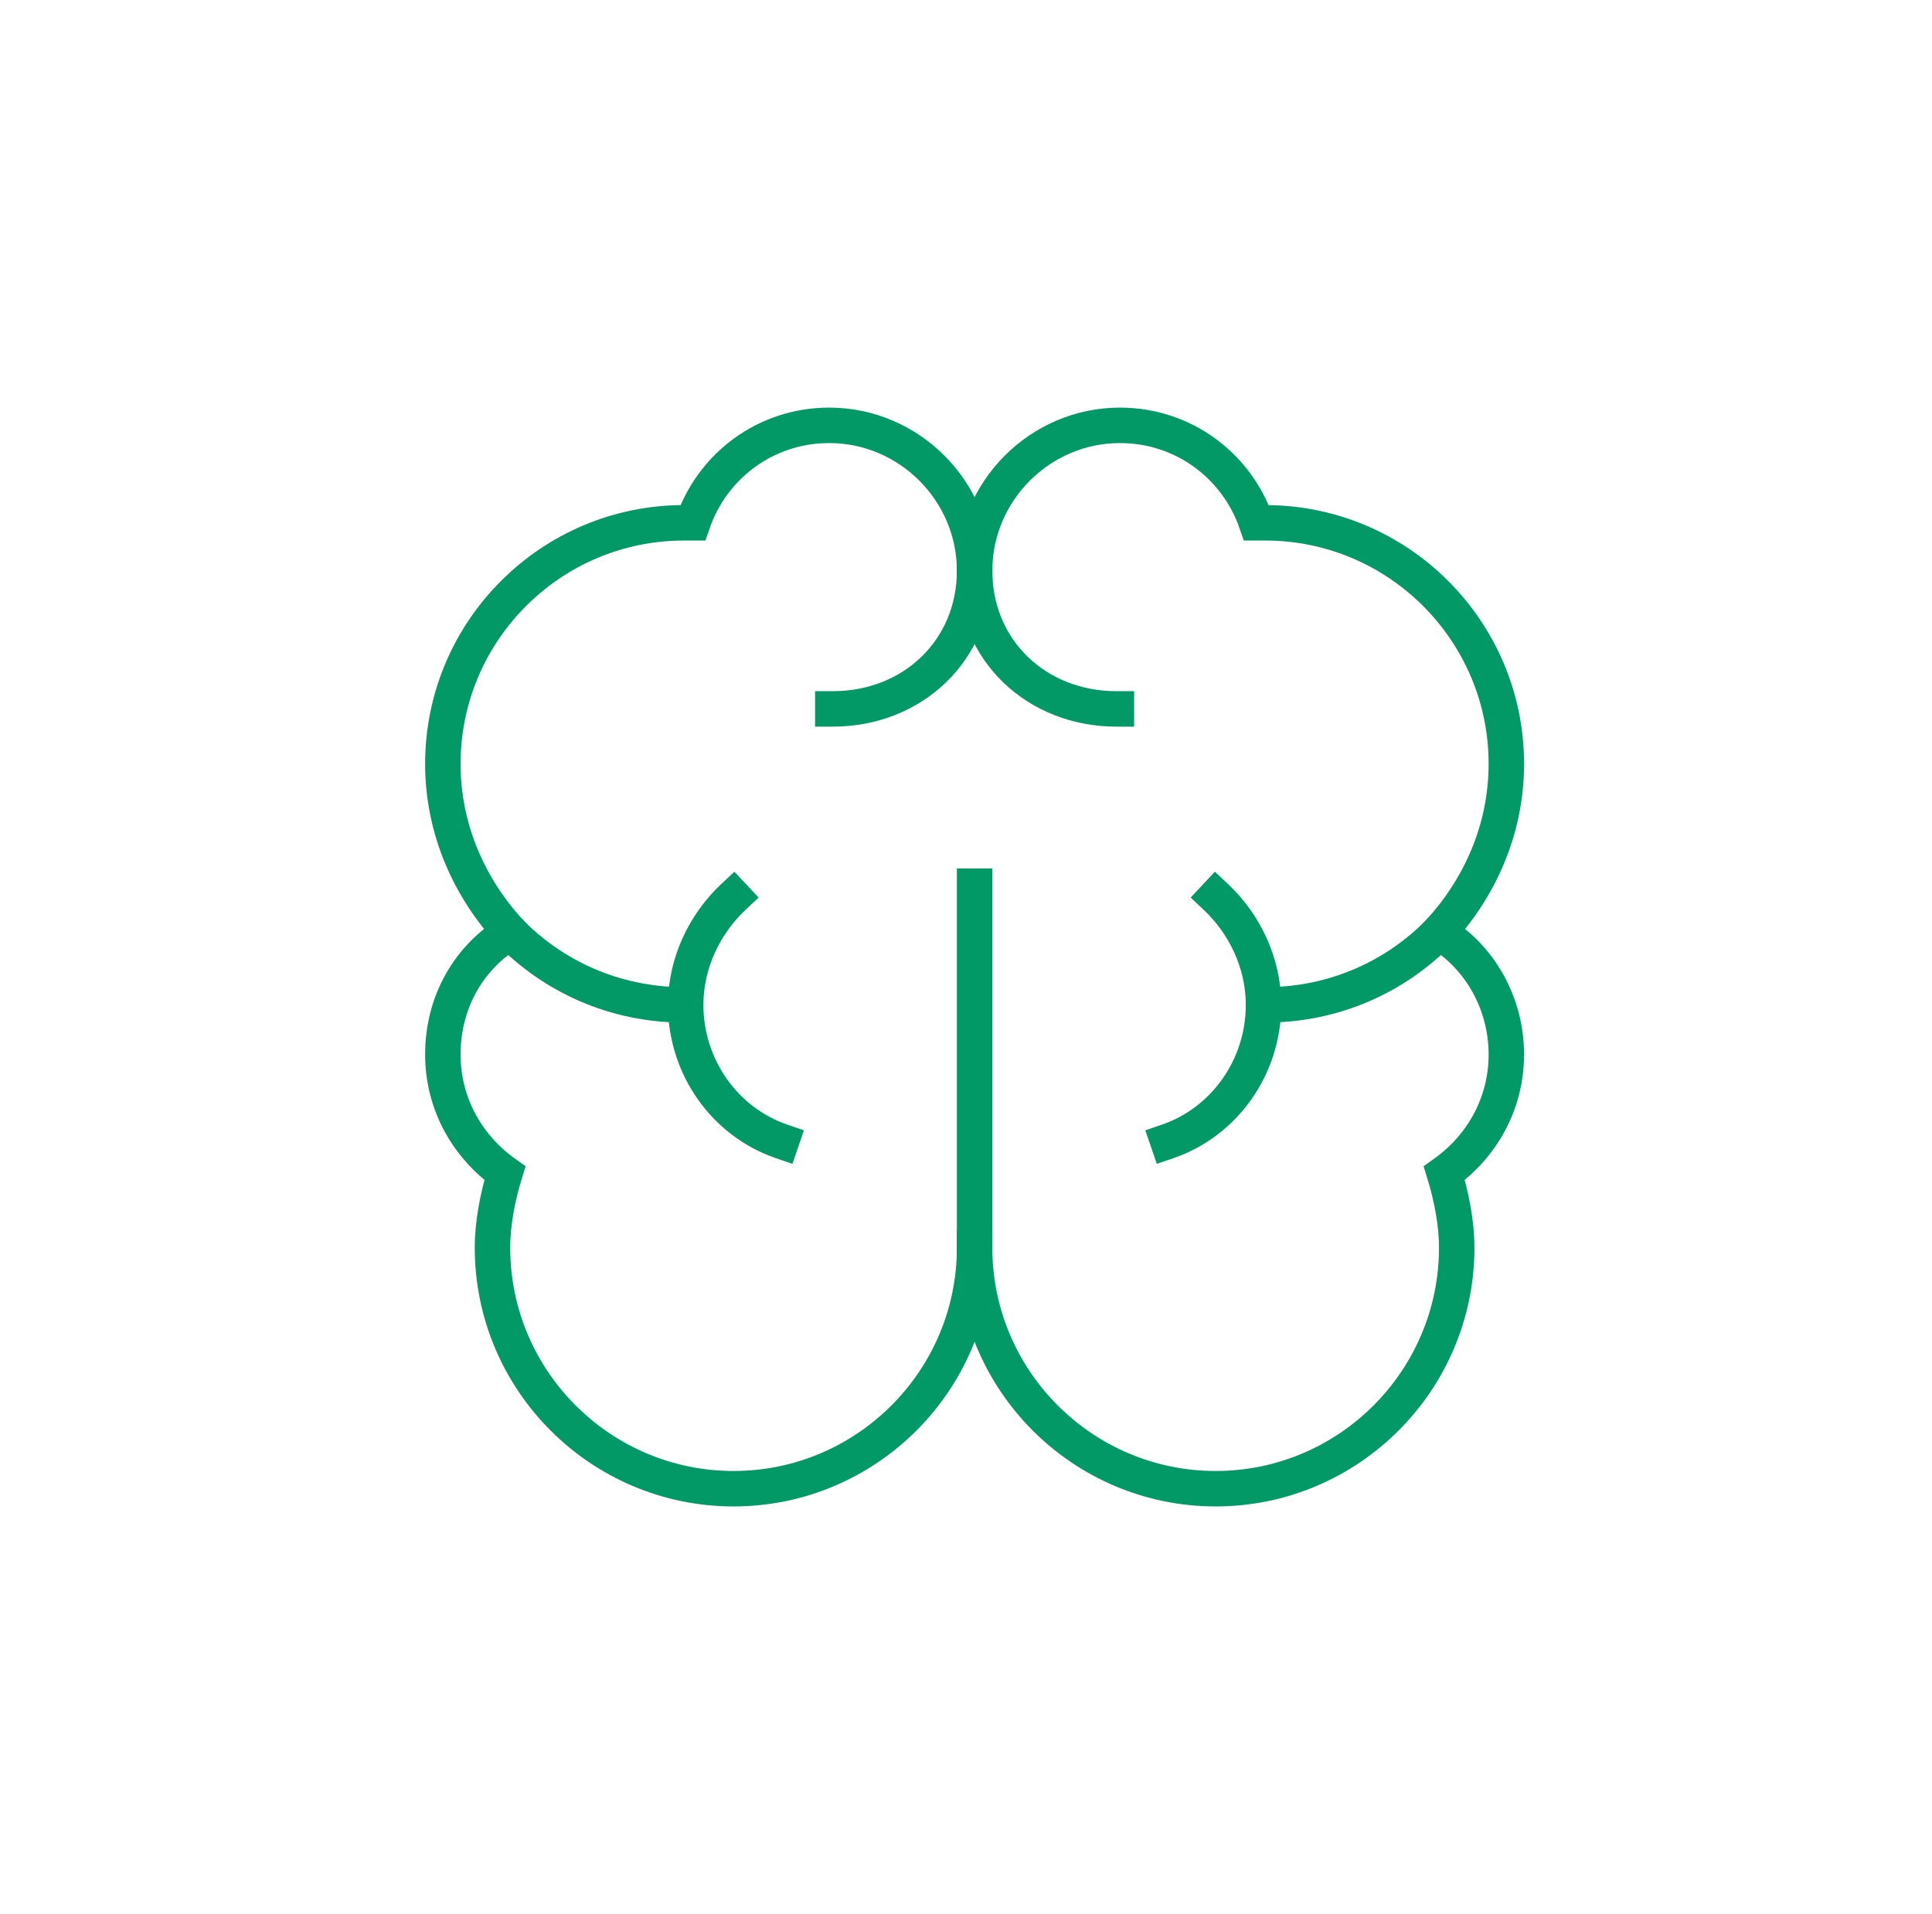 <svg width="109" height="108" viewBox="0 0 109 108" fill="none" xmlns="http://www.w3.org/2000/svg">
<g filter="url(#filter0_d_2_634)">
<rect x="4.985" y="4" width="100" height="100" rx="50" fill="white" shape-rendering="crispEdges"/>
<path d="M54.985 32.2C54.985 27.7 51.285 24 46.785 24C43.185 24 40.185 26.3 39.085 29.5C38.885 29.5 38.785 29.5 38.585 29.5C31.085 29.5 24.985 35.6 24.985 43.1C24.985 46.8 26.485 50.1 28.785 52.6C26.485 54 24.985 56.5 24.985 59.5C24.985 62.3 26.385 64.7 28.485 66.2C28.085 67.5 27.785 69 27.785 70.4C27.785 77.9 33.885 84 41.385 84C48.885 84 54.985 77.9 54.985 70.4V50" stroke="#029967" stroke-width="2" stroke-miterlimit="10" stroke-linecap="square"/>
<path d="M54.985 32.2C54.985 27.7 58.685 24 63.185 24C66.785 24 69.785 26.3 70.885 29.5C71.085 29.5 71.185 29.5 71.385 29.5C78.885 29.5 84.985 35.6 84.985 43.1C84.985 46.8 83.485 50.1 81.185 52.6C83.485 54 84.985 56.6 84.985 59.5C84.985 62.3 83.585 64.7 81.485 66.2C81.885 67.5 82.185 69 82.185 70.4C82.185 77.9 76.085 84 68.585 84C61.085 84 54.985 77.9 54.985 70.4" stroke="#029967" stroke-width="2" stroke-miterlimit="10" stroke-linecap="square"/>
<path d="M38.586 56.7C34.685 56.7 31.186 55.1 28.686 52.5" stroke="#029967" stroke-width="2" stroke-miterlimit="10" stroke-linecap="square"/>
<path d="M71.386 56.7C75.286 56.7 78.786 55.1 81.286 52.5" stroke="#029967" stroke-width="2" stroke-miterlimit="10" stroke-linecap="square"/>
<path d="M54.985 32.2C54.985 36.7 51.485 40 46.985 40" stroke="#029967" stroke-width="2" stroke-miterlimit="10" stroke-linecap="square"/>
<path d="M54.985 32.2C54.985 36.7 58.485 40 62.985 40" stroke="#029967" stroke-width="2" stroke-miterlimit="10" stroke-linecap="square"/>
<path d="M44.086 64.4C40.886 63.3 38.685 60.2 38.685 56.7C38.685 54.3 39.785 52.1 41.386 50.6" stroke="#029967" stroke-width="2" stroke-miterlimit="10" stroke-linecap="square"/>
<path d="M65.886 64.4C69.086 63.3 71.286 60.2 71.286 56.7C71.286 54.3 70.186 52.1 68.586 50.6" stroke="#029967" stroke-width="2" stroke-miterlimit="10" stroke-linecap="square"/>
</g>
<defs>
<filter id="filter0_d_2_634" x="0.985" y="0" width="108" height="108" filterUnits="userSpaceOnUse" color-interpolation-filters="sRGB">
<feFlood flood-opacity="0" result="BackgroundImageFix"/>
<feColorMatrix in="SourceAlpha" type="matrix" values="0 0 0 0 0 0 0 0 0 0 0 0 0 0 0 0 0 0 127 0" result="hardAlpha"/>
<feOffset/>
<feGaussianBlur stdDeviation="2"/>
<feComposite in2="hardAlpha" operator="out"/>
<feColorMatrix type="matrix" values="0 0 0 0 0.008 0 0 0 0 0.6 0 0 0 0 0.404 0 0 0 1 0"/>
<feBlend mode="normal" in2="BackgroundImageFix" result="effect1_dropShadow_2_634"/>
<feBlend mode="normal" in="SourceGraphic" in2="effect1_dropShadow_2_634" result="shape"/>
</filter>
</defs>
</svg>
